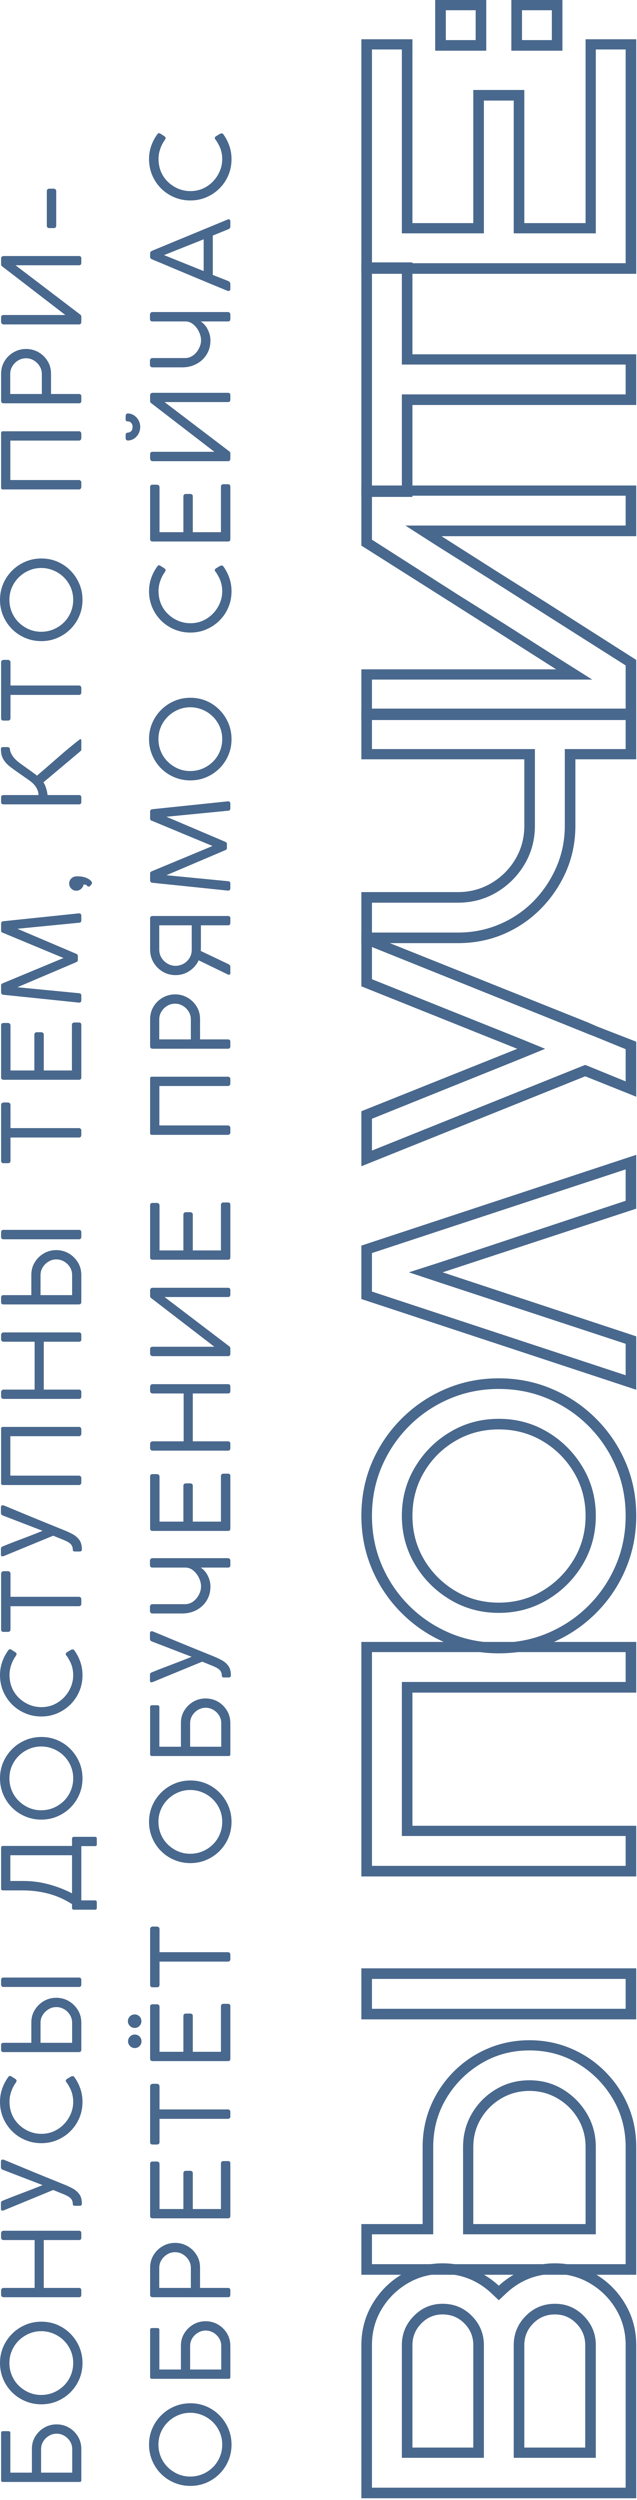 <svg width="258" height="1012" viewBox="0 0 258 1012" fill="none" xmlns="http://www.w3.org/2000/svg">
<g clip-path="url(#clip0_76_3712)">
<path d="M179.278 916.174C183.737 916.174 187.903 917.002 191.778 918.653C195.643 920.294 199.059 922.486 202.028 925.236C205.002 922.486 208.424 920.294 212.299 918.653C216.164 917.002 220.32 916.174 224.778 916.174C230.82 916.174 236.336 917.663 241.32 920.632C246.294 923.606 250.268 927.611 253.237 932.653C256.211 937.684 257.695 943.215 257.695 949.257V1011.28H146.362V949.257C146.362 943.215 147.851 937.684 150.82 932.653C153.794 927.611 157.773 923.606 162.757 920.632C167.731 917.663 173.237 916.174 179.278 916.174ZM224.778 920.465C217.143 920.465 210.518 923.122 204.903 928.424L202.028 931.132L199.174 928.424C193.549 923.122 186.919 920.465 179.278 920.465C174.086 920.465 169.315 921.768 164.966 924.361C160.622 926.96 157.148 930.434 154.549 934.778C151.955 939.127 150.653 943.955 150.653 949.257V1006.99H253.403V949.257C253.403 943.955 252.106 939.127 249.507 934.778C246.914 930.434 243.44 926.96 239.091 924.361C234.747 921.768 229.976 920.465 224.778 920.465ZM162.757 949.257C162.757 944.705 164.377 940.778 167.612 937.486C170.836 934.195 174.726 932.549 179.278 932.549C183.945 932.549 187.898 934.195 191.132 937.486C194.372 940.778 195.987 944.705 195.987 949.257V994.903H162.757V949.257ZM191.695 949.257C191.695 945.872 190.502 942.96 188.112 940.528C185.726 938.085 182.778 936.861 179.278 936.861C175.893 936.861 173.007 938.085 170.632 940.528C168.247 942.96 167.049 945.872 167.049 949.257V990.757H191.695V949.257ZM208.07 949.257C208.07 944.705 209.69 940.778 212.924 937.486C216.164 934.195 220.112 932.549 224.778 932.549C229.336 932.549 233.231 934.195 236.466 937.486C239.705 940.778 241.32 944.705 241.32 949.257V994.903H208.07V949.257ZM237.028 949.257C237.028 945.872 235.836 942.96 233.445 940.528C231.059 938.085 228.169 936.861 224.778 936.861C221.278 936.861 218.336 938.085 215.945 940.528C213.559 942.96 212.362 945.872 212.362 949.257V990.757H237.028V949.257Z" fill="#49688D"/>
<path d="M171.174 869.117C171.174 863.075 172.294 857.461 174.528 852.263C176.752 847.07 179.851 842.487 183.82 838.513C187.794 834.528 192.403 831.424 197.653 829.2C202.903 826.981 208.502 825.867 214.445 825.867C220.377 825.867 225.966 826.981 231.216 829.2C236.466 831.424 241.08 834.528 245.049 838.513C249.023 842.487 252.127 847.07 254.362 852.263C256.586 857.461 257.695 863.075 257.695 869.117V920.804H146.362V900.284H171.174V869.117ZM253.403 869.117C253.403 861.909 251.653 855.367 248.153 849.492C244.653 843.606 239.966 838.882 234.091 835.325C228.205 831.773 221.653 829.992 214.445 829.992C207.226 829.992 200.674 831.773 194.799 835.325C188.914 838.882 184.216 843.606 180.716 849.492C177.216 855.367 175.466 861.909 175.466 869.117V904.429H150.653V916.513H253.403V869.117ZM187.549 869.117C187.549 864.132 188.747 859.606 191.132 855.534C193.523 851.45 196.757 848.19 200.841 845.742C204.924 843.299 209.461 842.075 214.445 842.075C219.419 842.075 223.924 843.299 227.966 845.742C231.997 848.19 235.231 851.45 237.674 855.534C240.106 859.606 241.32 864.132 241.32 869.117V904.429H187.549V869.117ZM237.174 869.117C237.174 864.882 236.143 861.044 234.07 857.596C232.002 854.153 229.247 851.424 225.799 849.409C222.356 847.398 218.57 846.388 214.445 846.388C210.309 846.388 206.518 847.398 203.07 849.409C199.627 851.424 196.872 854.153 194.799 857.596C192.731 861.044 191.695 864.882 191.695 869.117V900.284H237.174V869.117ZM146.362 817.429V796.763H257.695V817.429H146.362ZM253.403 801.054H150.653V813.138H253.403V801.054Z" fill="#49688D"/>
<path d="M146.362 759.574V664.637H257.695V685.158H167.049V739.053H257.695V759.574H146.362ZM253.403 668.762H150.653V755.283H253.403V743.199H162.757V680.845H253.403V668.762Z" fill="#49688D"/>
<path d="M162.757 613.593C162.757 606.385 164.539 599.817 168.091 593.885C171.632 587.942 176.377 583.197 182.32 579.655C188.252 576.103 194.82 574.322 202.028 574.322C209.237 574.322 215.815 576.103 221.757 579.655C227.69 583.197 232.434 587.942 235.987 593.885C239.544 599.817 241.32 606.385 241.32 613.593C241.32 620.801 239.544 627.379 235.987 633.322C232.434 639.254 227.69 643.999 221.757 647.551C215.815 651.109 209.237 652.885 202.028 652.885C194.82 652.885 188.252 651.109 182.32 647.551C176.377 643.999 171.632 639.254 168.091 633.322C164.539 627.379 162.757 620.801 162.757 613.593ZM237.174 613.593C237.174 607.135 235.586 601.254 232.403 595.947C229.226 590.645 224.987 586.426 219.695 583.301C214.393 580.176 208.502 578.614 202.028 578.614C195.559 578.614 189.674 580.176 184.382 583.301C179.08 586.426 174.862 590.645 171.737 595.947C168.612 601.254 167.049 607.135 167.049 613.593C167.049 620.067 168.612 625.958 171.737 631.26C174.862 636.551 179.08 640.791 184.382 643.968C189.674 647.15 195.559 648.739 202.028 648.739C208.502 648.739 214.393 647.15 219.695 643.968C224.987 640.791 229.226 636.551 232.403 631.26C235.586 625.958 237.174 620.067 237.174 613.593ZM146.362 613.593C146.362 605.859 147.794 598.65 150.653 591.968C153.518 585.291 157.523 579.379 162.674 574.239C167.815 569.103 173.752 565.103 180.487 562.239C187.211 559.364 194.393 557.926 202.028 557.926C209.669 557.926 216.856 559.364 223.591 562.239C230.315 565.103 236.252 569.103 241.403 574.239C246.544 579.379 250.544 585.291 253.403 591.968C256.268 598.65 257.695 605.859 257.695 613.593C257.695 621.234 256.268 628.421 253.403 635.155C250.544 641.895 246.544 647.833 241.403 652.968C236.252 658.109 230.315 662.109 223.591 664.968C216.856 667.833 209.669 669.26 202.028 669.26C194.393 669.26 187.211 667.833 180.487 664.968C173.752 662.109 167.815 658.109 162.674 652.968C157.523 647.833 153.518 641.895 150.653 635.155C147.794 628.421 146.362 621.234 146.362 613.593ZM253.403 613.593C253.403 606.499 252.08 599.853 249.424 593.655C246.773 587.447 243.091 581.984 238.382 577.26C233.664 572.541 228.205 568.859 222.007 566.218C215.799 563.567 209.143 562.239 202.028 562.239C194.934 562.239 188.278 563.567 182.07 566.218C175.862 568.859 170.403 572.541 165.695 577.26C160.976 581.984 157.289 587.447 154.632 593.655C151.981 599.853 150.653 606.499 150.653 613.593C150.653 620.708 151.981 627.364 154.632 633.572C157.289 639.77 160.976 645.228 165.695 649.947C170.403 654.655 175.862 658.338 182.07 660.989C188.278 663.645 194.934 664.968 202.028 664.968C209.143 664.968 215.799 663.645 222.007 660.989C228.205 658.338 233.664 654.655 238.382 649.947C243.091 645.228 246.773 639.77 249.424 633.572C252.08 627.364 253.403 620.708 253.403 613.593Z" fill="#49688D"/>
<path d="M146.362 504.213L257.695 467.463V489.255L179.278 515.025L257.695 540.942V562.567L146.362 525.838V504.213ZM178.007 511.046L253.403 486.067V473.359L150.653 507.234V522.817L253.403 556.692V543.963L178.007 519.15L165.612 515.025L178.007 511.046Z" fill="#49688D"/>
<path d="M146.362 399.26V377.156L238.132 413.885L241.799 415.49L257.695 421.677V443.948L237.028 435.677L146.362 472.094V449.823L209.507 424.552L146.362 399.26ZM236.549 417.865L150.653 383.344V396.385L211.091 420.573L220.799 424.552L211.091 428.531L150.653 452.865V465.74L235.424 431.698L237.028 431.073L238.612 431.698L253.403 437.74V424.698L240.195 419.302L238.445 418.656L236.549 417.865Z" fill="#49688D"/>
<path d="M146.362 307.362V286.841H257.695V307.362H233.049V334.237C233.049 340.81 231.809 346.956 229.32 352.675C226.82 358.399 223.398 363.461 219.049 367.862C214.705 372.268 209.669 375.69 203.945 378.133C198.211 380.565 192.059 381.779 185.487 381.779H146.362V361.112H185.487C190.362 361.112 194.841 359.919 198.924 357.529C203.007 355.143 206.273 351.904 208.716 347.82C211.148 343.737 212.362 339.211 212.362 334.237V307.362H146.362ZM253.403 290.966H150.653V303.216H216.653V334.237C216.653 339.961 215.252 345.185 212.445 349.904C209.643 354.612 205.877 358.378 201.153 361.195C196.434 364.003 191.211 365.404 185.487 365.404H150.653V377.487H185.487C191.434 377.487 197.028 376.378 202.278 374.154C207.518 371.935 212.101 368.836 216.028 364.862C219.945 360.878 223.049 356.258 225.341 351.008C227.622 345.758 228.757 340.169 228.757 334.237V303.216H253.403V290.966Z" fill="#49688D"/>
<path d="M146.362 220.86V196.527H257.695V217.048H178.82L202.028 231.819L221.278 243.923L257.695 267.131V291.464H146.362V270.944H225.257L202.028 256.152L182.778 243.923L146.362 220.86ZM253.403 200.652H150.653V218.464L185.007 240.423L204.257 252.506L227.487 267.298L239.882 275.089H150.653V287.173H253.403V269.36L219.049 247.569L199.799 235.319L176.591 220.694L164.174 212.735H253.403V200.652Z" fill="#49688D"/>
<path d="M146.362 201.15V106.212H167.049V143.421H257.695V163.942H167.049V201.15H146.362ZM162.757 110.337H150.653V196.858H162.757V159.65H253.403V147.567H162.757V110.337Z" fill="#49688D"/>
<path d="M167.049 15.898V90.315H191.695V36.419H212.362V90.315H237.174V15.898H257.695V110.835H146.362V15.898H167.049ZM195.987 40.71V94.46H162.757V20.023H150.653V106.544H253.403V20.023H241.32V94.46H208.07V40.71H195.987Z" fill="#49688D"/>
<path d="M176.257 20.521V0H196.945V20.521H176.257ZM192.653 4.146H180.57V16.229H192.653V4.146ZM227.799 20.521H207.111V0H227.799V20.521ZM211.424 16.229H223.507V4.146H211.424V16.229Z" fill="#49688D"/>
<path d="M0.438 1003.97V984.863C0.438 984.363 0.698 984.113 1.208 984.113H3.417C3.932 984.113 4.188 984.379 4.188 984.905V1000.9H12.917V991.259C12.917 989.358 13.391 987.665 14.333 986.176C15.266 984.691 16.479 983.52 17.979 982.655C19.479 981.796 21.12 981.363 22.896 981.363C24.719 981.363 26.391 981.801 27.917 982.676C29.432 983.551 30.646 984.749 31.562 986.259C32.479 987.759 32.938 989.467 32.938 991.384V1003.97C32.938 1004.44 32.719 1004.68 32.271 1004.68H1.125C0.958 1004.68 0.807 1004.63 0.667 1004.53C0.516 1004.42 0.438 1004.23 0.438 1003.97ZM22.958 985.134C21.849 985.134 20.812 985.421 19.854 985.988C18.885 986.561 18.104 987.316 17.521 988.259C16.938 989.207 16.646 990.249 16.646 991.384V1000.9H29.25V991.384C29.25 990.217 28.953 989.165 28.354 988.217C27.76 987.275 26.979 986.525 26.021 985.967C25.052 985.415 24.031 985.134 22.958 985.134Z" fill="#49688D"/>
<path d="M0 956.521C0 954.219 0.432 952.058 1.292 950.042C2.156 948.032 3.349 946.261 4.875 944.729C6.406 943.188 8.188 941.979 10.229 941.104C12.26 940.229 14.438 939.792 16.771 939.792C19.078 939.792 21.24 940.224 23.25 941.084C25.266 941.948 27.037 943.157 28.562 944.709C30.078 946.25 31.266 948.032 32.125 950.042C32.984 952.058 33.417 954.229 33.417 956.563C33.417 958.87 32.984 961.037 32.125 963.063C31.266 965.078 30.073 966.849 28.542 968.375C27 969.907 25.224 971.099 23.208 971.959C21.198 972.823 19.037 973.25 16.729 973.25C14.427 973.25 12.26 972.823 10.229 971.959C8.188 971.099 6.406 969.907 4.875 968.375C3.349 966.849 2.156 965.073 1.292 963.042C0.432 961 0 958.828 0 956.521ZM16.688 969.459C18.469 969.459 20.146 969.125 21.729 968.459C23.302 967.782 24.682 966.854 25.875 965.688C27.057 964.521 27.979 963.146 28.646 961.563C29.312 959.979 29.646 958.302 29.646 956.521C29.646 954.745 29.312 953.084 28.646 951.542C27.979 949.99 27.057 948.62 25.875 947.438C24.682 946.261 23.302 945.334 21.729 944.667C20.146 943.99 18.469 943.646 16.688 943.646C14.912 943.646 13.25 943.99 11.708 944.667C10.156 945.334 8.786 946.261 7.604 947.438C6.411 948.62 5.479 949.99 4.812 951.542C4.146 953.084 3.812 954.745 3.812 956.521C3.812 958.302 4.146 959.979 4.812 961.563C5.479 963.146 6.411 964.521 7.604 965.688C8.786 966.854 10.156 967.782 11.708 968.459C13.25 969.125 14.912 969.459 16.688 969.459Z" fill="#49688D"/>
<path d="M14.021 906.754H1.396C1.135 906.754 0.911 906.671 0.729 906.504C0.536 906.327 0.438 906.088 0.438 905.796V904.004C0.438 903.744 0.531 903.504 0.708 903.296C0.875 903.088 1.104 902.983 1.396 902.983H31.979C32.62 902.983 32.938 903.327 32.938 904.004V905.796C32.938 906.437 32.62 906.754 31.979 906.754H17.729V926.129H31.979C32.62 926.129 32.938 926.478 32.938 927.171V928.921C32.938 929.577 32.62 929.9 31.979 929.9H1.396C1.135 929.9 0.911 929.812 0.729 929.629C0.536 929.452 0.438 929.213 0.438 928.921V927.129C0.438 926.869 0.536 926.64 0.729 926.442C0.911 926.233 1.135 926.129 1.396 926.129H14.021V906.754Z" fill="#49688D"/>
<path d="M33.167 892.054C33.167 892.611 32.854 892.887 32.229 892.887H30.312C30.078 892.887 29.885 892.835 29.729 892.72C29.562 892.595 29.479 892.418 29.479 892.179C29.479 891.335 29.24 890.611 28.75 890.012C28.266 889.418 27.266 888.814 25.75 888.2L21.542 886.491L1.354 894.804L1.396 894.762C1.396 894.762 1.328 894.778 1.188 894.804C1.036 894.835 0.932 894.845 0.875 894.845C0.542 894.845 0.375 894.595 0.375 894.095V891.783C0.375 891.314 0.615 890.991 1.083 890.825C3.516 889.825 6.167 888.793 9.042 887.72C11.917 886.637 14.656 885.569 17.25 884.512L0.958 878.241H1C0.583 878.075 0.375 877.741 0.375 877.241V875.012C0.375 874.46 0.615 874.179 1.083 874.179H1.354L2.354 874.554H2.312C4.854 875.611 7.516 876.715 10.292 877.866C13.073 879.022 15.781 880.132 18.417 881.2C21.057 882.272 23.49 883.257 25.708 884.158C27.057 884.689 28.292 885.257 29.417 885.866C30.542 886.481 31.453 887.262 32.146 888.22C32.828 889.168 33.167 890.444 33.167 892.054Z" fill="#49688D"/>
<path d="M3.271 840.881C3.51 840.496 3.76 840.298 4.021 840.298C4.135 840.298 4.266 840.34 4.417 840.423C4.557 840.496 4.677 840.558 4.771 840.61L6.208 841.527C6.557 841.793 6.729 842.043 6.729 842.277C6.703 842.36 6.667 842.475 6.625 842.61C6.583 842.735 6.51 842.892 6.396 843.069C5.604 844.152 4.99 845.36 4.542 846.694C4.083 848.017 3.854 849.35 3.854 850.694C3.854 852.626 4.198 854.392 4.875 855.985C5.557 857.569 6.51 858.938 7.729 860.09C8.938 861.246 10.323 862.147 11.875 862.798C13.417 863.438 15.052 863.756 16.771 863.756C18.578 863.756 20.266 863.412 21.833 862.715C23.391 862.006 24.76 861.043 25.938 859.819C27.104 858.584 28.016 857.194 28.667 855.652C29.323 854.1 29.646 852.475 29.646 850.777C29.646 849.668 29.5 848.563 29.208 847.465C28.917 846.371 28.375 845.183 27.583 843.902C27.448 843.61 27.25 843.319 27 843.027C26.75 842.735 26.625 842.485 26.625 842.277C26.625 842.017 26.802 841.767 27.146 841.527L28.812 840.527C29.021 840.444 29.229 840.402 29.438 840.402C29.76 840.402 30.01 840.563 30.188 840.881C31.177 842.256 31.958 843.787 32.542 845.465C33.125 847.131 33.417 848.933 33.417 850.86C33.417 853.168 32.984 855.334 32.125 857.36C31.266 859.376 30.073 861.147 28.542 862.673C27 864.204 25.224 865.397 23.208 866.256C21.198 867.121 19.037 867.548 16.729 867.548C14.427 867.548 12.26 867.121 10.229 866.256C8.188 865.397 6.406 864.204 4.875 862.673C3.349 861.147 2.156 859.371 1.292 857.34C0.432 855.298 0 853.126 0 850.819C0 848.985 0.286 847.23 0.854 845.548C1.427 843.871 2.229 842.313 3.271 840.881Z" fill="#49688D"/>
<path d="M31.896 830.68H1.396C0.76 830.68 0.438 830.357 0.438 829.701V827.867C0.438 827.232 0.76 826.909 1.396 826.909H12.688V818.659C12.688 816.773 13.162 815.076 14.104 813.576C15.037 812.065 16.266 810.867 17.792 809.992C19.307 809.117 20.969 808.68 22.771 808.68C24.62 808.68 26.307 809.128 27.833 810.013C29.365 810.904 30.599 812.112 31.542 813.638C32.474 815.154 32.938 816.878 32.938 818.805V829.659C32.938 830.341 32.594 830.68 31.896 830.68ZM22.812 812.451C21.677 812.451 20.625 812.742 19.667 813.326C18.698 813.909 17.912 814.68 17.312 815.638C16.719 816.586 16.417 817.638 16.417 818.805V826.909H29.208V818.805C29.208 817.612 28.912 816.544 28.312 815.596C27.719 814.638 26.932 813.878 25.958 813.305C24.974 812.737 23.927 812.451 22.812 812.451ZM1.396 800.492H31.979C32.62 800.492 32.938 800.826 32.938 801.492V803.284C32.938 803.966 32.62 804.305 31.979 804.305H1.396C0.76 804.305 0.438 803.966 0.438 803.284V801.492C0.438 800.826 0.76 800.492 1.396 800.492Z" fill="#49688D"/>
<path d="M38.5 747.302H32.938V769.26H38.542C38.984 769.26 39.208 769.51 39.208 770.01V772.281C39.208 772.781 38.984 773.031 38.542 773.031H29.958C29.432 773.031 29.167 772.781 29.167 772.281V770.781C26.125 768.838 22.979 767.437 19.729 766.572C16.469 765.697 13.042 765.25 9.458 765.218H1.167C0.682 765.218 0.438 764.979 0.438 764.489V747.968C0.438 747.791 0.495 747.625 0.604 747.468C0.719 747.302 0.891 747.218 1.125 747.218H29.167V744.281C29.167 744.114 29.229 743.947 29.354 743.781C29.469 743.614 29.641 743.531 29.875 743.531H38.5C38.969 743.531 39.208 743.781 39.208 744.281V746.614C39.208 747.072 38.969 747.302 38.5 747.302ZM4.188 761.406H9.458C12.932 761.406 16.328 761.854 19.646 762.739C22.953 763.614 26.125 764.838 29.167 766.406V750.989H4.188V761.406Z" fill="#49688D"/>
<path d="M0 719.84C0 717.537 0.432 715.376 1.292 713.36C2.156 711.35 3.349 709.579 4.875 708.048C6.406 706.506 8.188 705.298 10.229 704.423C12.26 703.548 14.438 703.11 16.771 703.11C19.078 703.11 21.24 703.543 23.25 704.402C25.266 705.267 27.037 706.475 28.562 708.027C30.078 709.569 31.266 711.35 32.125 713.36C32.984 715.376 33.417 717.548 33.417 719.881C33.417 722.188 32.984 724.355 32.125 726.381C31.266 728.397 30.073 730.168 28.542 731.694C27 733.225 25.224 734.418 23.208 735.277C21.198 736.142 19.037 736.569 16.729 736.569C14.427 736.569 12.26 736.142 10.229 735.277C8.188 734.418 6.406 733.225 4.875 731.694C3.349 730.168 2.156 728.392 1.292 726.36C0.432 724.319 0 722.147 0 719.84ZM16.688 732.777C18.469 732.777 20.146 732.444 21.729 731.777C23.302 731.1 24.682 730.173 25.875 729.006C27.057 727.84 27.979 726.465 28.646 724.881C29.312 723.298 29.646 721.621 29.646 719.84C29.646 718.063 29.312 716.402 28.646 714.86C27.979 713.308 27.057 711.938 25.875 710.756C24.682 709.579 23.302 708.652 21.729 707.985C20.146 707.308 18.469 706.965 16.688 706.965C14.912 706.965 13.25 707.308 11.708 707.985C10.156 708.652 8.786 709.579 7.604 710.756C6.411 711.938 5.479 713.308 4.812 714.86C4.146 716.402 3.812 718.063 3.812 719.84C3.812 721.621 4.146 723.298 4.812 724.881C5.479 726.465 6.411 727.84 7.604 729.006C8.786 730.173 10.156 731.1 11.708 731.777C13.25 732.444 14.912 732.777 16.688 732.777Z" fill="#49688D"/>
<path d="M3.271 668.156C3.51 667.77 3.76 667.572 4.021 667.572C4.135 667.572 4.266 667.614 4.417 667.697C4.557 667.77 4.677 667.833 4.771 667.885L6.208 668.801C6.557 669.067 6.729 669.317 6.729 669.551C6.703 669.635 6.667 669.749 6.625 669.885C6.583 670.01 6.51 670.166 6.396 670.343C5.604 671.426 4.99 672.635 4.542 673.968C4.083 675.291 3.854 676.624 3.854 677.968C3.854 679.9 4.198 681.666 4.875 683.26C5.557 684.843 6.51 686.213 7.729 687.364C8.938 688.52 10.323 689.421 11.875 690.072C13.417 690.713 15.052 691.031 16.771 691.031C18.578 691.031 20.266 690.687 21.833 689.989C23.391 689.281 24.76 688.317 25.938 687.093C27.104 685.859 28.016 684.468 28.667 682.926C29.323 681.374 29.646 679.749 29.646 678.051C29.646 676.942 29.5 675.838 29.208 674.739C28.917 673.645 28.375 672.458 27.583 671.176C27.448 670.885 27.25 670.593 27 670.301C26.75 670.01 26.625 669.76 26.625 669.551C26.625 669.291 26.802 669.041 27.146 668.801L28.812 667.801C29.021 667.718 29.229 667.676 29.438 667.676C29.76 667.676 30.01 667.838 30.188 668.156C31.177 669.531 31.958 671.062 32.542 672.739C33.125 674.406 33.417 676.208 33.417 678.135C33.417 680.442 32.984 682.609 32.125 684.635C31.266 686.65 30.073 688.421 28.542 689.947C27 691.479 25.224 692.671 23.208 693.531C21.198 694.395 19.037 694.822 16.729 694.822C14.427 694.822 12.26 694.395 10.229 693.531C8.188 692.671 6.406 691.479 4.875 689.947C3.349 688.421 2.156 686.645 1.292 684.614C0.432 682.572 0 680.4 0 678.093C0 676.26 0.286 674.505 0.854 672.822C1.427 671.145 2.229 669.588 3.271 668.156Z" fill="#49688D"/>
<path d="M0.438 659.559V637.059C0.438 636.798 0.521 636.559 0.688 636.35C0.844 636.142 1.078 636.027 1.396 635.996H3.188C3.479 635.996 3.729 636.09 3.938 636.267C4.146 636.434 4.25 636.699 4.25 637.059V646.371H31.979C32.245 646.371 32.474 646.465 32.667 646.642C32.849 646.824 32.938 647.074 32.938 647.392V649.184C32.938 649.475 32.854 649.72 32.688 649.913C32.51 650.095 32.271 650.184 31.979 650.184H4.25V659.559C4.25 660.241 3.896 660.579 3.188 660.579H1.396C0.76 660.579 0.438 660.241 0.438 659.559Z" fill="#49688D"/>
<path d="M33.167 627.205C33.167 627.762 32.854 628.038 32.229 628.038H30.312C30.078 628.038 29.885 627.986 29.729 627.871C29.562 627.746 29.479 627.569 29.479 627.33C29.479 626.486 29.24 625.762 28.75 625.163C28.266 624.569 27.266 623.965 25.75 623.35L21.542 621.642L1.354 629.955L1.396 629.913C1.396 629.913 1.328 629.929 1.188 629.955C1.036 629.986 0.932 629.996 0.875 629.996C0.542 629.996 0.375 629.746 0.375 629.246V626.934C0.375 626.465 0.615 626.142 1.083 625.975C3.516 624.975 6.167 623.944 9.042 622.871C11.917 621.788 14.656 620.72 17.25 619.663L0.958 613.392H1C0.583 613.225 0.375 612.892 0.375 612.392V610.163C0.375 609.611 0.615 609.33 1.083 609.33H1.354L2.354 609.705H2.312C4.854 610.762 7.516 611.866 10.292 613.017C13.073 614.173 15.781 615.283 18.417 616.35C21.057 617.423 23.49 618.408 25.708 619.309C27.057 619.84 28.292 620.408 29.417 621.017C30.542 621.632 31.453 622.413 32.146 623.371C32.828 624.319 33.167 625.595 33.167 627.205Z" fill="#49688D"/>
<path d="M0.438 600.428V578.303C0.438 577.834 0.682 577.595 1.167 577.595H32.062C32.302 577.595 32.51 577.694 32.688 577.886C32.854 578.084 32.938 578.298 32.938 578.532V580.449C32.938 580.657 32.849 580.866 32.667 581.074C32.474 581.272 32.26 581.366 32.021 581.366H4.188V597.324H32.021C32.26 597.324 32.474 597.428 32.667 597.636C32.849 597.834 32.938 598.048 32.938 598.282V600.22C32.938 600.418 32.854 600.616 32.688 600.824C32.51 601.032 32.302 601.136 32.062 601.136H1.167C0.682 601.136 0.438 600.902 0.438 600.428Z" fill="#49688D"/>
<path d="M14.021 543.123H1.396C1.135 543.123 0.911 543.04 0.729 542.873C0.536 542.696 0.438 542.457 0.438 542.165V540.373C0.438 540.113 0.531 539.873 0.708 539.665C0.875 539.457 1.104 539.353 1.396 539.353H31.979C32.62 539.353 32.938 539.696 32.938 540.373V542.165C32.938 542.806 32.62 543.123 31.979 543.123H17.729V562.498H31.979C32.62 562.498 32.938 562.847 32.938 563.54V565.29C32.938 565.946 32.62 566.269 31.979 566.269H1.396C1.135 566.269 0.911 566.181 0.729 565.998C0.536 565.821 0.438 565.582 0.438 565.29V563.498C0.438 563.238 0.536 563.009 0.729 562.811C0.911 562.603 1.135 562.498 1.396 562.498H14.021V543.123Z" fill="#49688D"/>
<path d="M31.896 528.027H1.396C0.76 528.027 0.438 527.704 0.438 527.048V525.214C0.438 524.579 0.76 524.256 1.396 524.256H12.688V516.006C12.688 514.121 13.162 512.423 14.104 510.923C15.037 509.412 16.266 508.214 17.792 507.339C19.307 506.464 20.969 506.027 22.771 506.027C24.62 506.027 26.307 506.475 27.833 507.36C29.365 508.251 30.599 509.459 31.542 510.985C32.474 512.501 32.938 514.225 32.938 516.152V527.006C32.938 527.688 32.594 528.027 31.896 528.027ZM22.812 509.798C21.677 509.798 20.625 510.089 19.667 510.673C18.698 511.256 17.912 512.027 17.312 512.985C16.719 513.933 16.417 514.985 16.417 516.152V524.256H29.208V516.152C29.208 514.959 28.912 513.891 28.312 512.944C27.719 511.985 26.932 511.225 25.958 510.652C24.974 510.084 23.927 509.798 22.812 509.798ZM1.396 497.839H31.979C32.62 497.839 32.938 498.173 32.938 498.839V500.631C32.938 501.313 32.62 501.652 31.979 501.652H1.396C0.76 501.652 0.438 501.313 0.438 500.631V498.839C0.438 498.173 0.76 497.839 1.396 497.839Z" fill="#49688D"/>
<path d="M0.438 469.836V447.336C0.438 447.076 0.521 446.836 0.688 446.628C0.844 446.42 1.078 446.305 1.396 446.274H3.188C3.479 446.274 3.729 446.368 3.938 446.545C4.146 446.711 4.25 446.977 4.25 447.336V456.649H31.979C32.245 456.649 32.474 456.743 32.667 456.92C32.849 457.102 32.938 457.352 32.938 457.67V459.461C32.938 459.753 32.854 459.998 32.688 460.191C32.51 460.373 32.271 460.461 31.979 460.461H4.25V469.836C4.25 470.519 3.896 470.857 3.188 470.857H1.396C0.76 470.857 0.438 470.519 0.438 469.836Z" fill="#49688D"/>
<path d="M0.438 436.107V415.045C0.438 414.409 0.771 414.086 1.438 414.086H3.229C3.495 414.086 3.729 414.18 3.938 414.357C4.146 414.524 4.25 414.769 4.25 415.086V433.316H13.917V418.816C13.917 418.555 14 418.326 14.167 418.128C14.323 417.935 14.578 417.836 14.938 417.836H16.729C16.995 417.836 17.229 417.92 17.438 418.086C17.635 418.253 17.729 418.498 17.729 418.816V433.316H29.125V414.92C29.125 414.243 29.479 413.899 30.188 413.899H31.979C32.62 413.899 32.938 414.222 32.938 414.857V436.107C32.938 436.764 32.635 437.086 32.021 437.086H1.438C0.771 437.086 0.438 436.764 0.438 436.107Z" fill="#49688D"/>
<path d="M31.542 386.958V388.666C31.542 389.03 31.281 389.322 30.75 389.541L7.042 399.624L31.979 402.041C32.62 402.041 32.938 402.374 32.938 403.041V404.874C32.938 405.53 32.62 405.853 31.979 405.853C26.87 405.327 21.771 404.801 16.688 404.27C11.604 403.744 6.51 403.218 1.396 402.687C1.104 402.687 0.875 402.593 0.708 402.395C0.531 402.187 0.438 401.937 0.438 401.645V398.916C0.438 398.458 0.719 398.14 1.271 397.958L25.708 387.791C21.625 386.098 17.552 384.405 13.479 382.708C9.396 381.015 5.328 379.322 1.271 377.624C0.719 377.489 0.438 377.181 0.438 376.708V373.853C0.438 373.562 0.536 373.333 0.729 373.166C0.911 372.989 1.135 372.895 1.396 372.895L31.979 369.708C32.62 369.708 32.938 370.041 32.938 370.708V372.541C32.938 373.197 32.62 373.52 31.979 373.52L7.042 375.958L30.75 386.041C31.281 386.249 31.542 386.556 31.542 386.958Z" fill="#49688D"/>
<path d="M30.959 360.555C30.115 360.555 29.412 360.274 28.854 359.701C28.302 359.133 28.021 358.451 28.021 357.659C28.021 356.815 28.323 356.112 28.917 355.555C29.5 355.003 30.261 354.722 31.188 354.722C32.563 354.722 33.698 354.888 34.604 355.222C35.505 355.555 36.172 355.93 36.604 356.347C37.047 356.753 37.271 357.086 37.271 357.347C37.271 357.555 37.214 357.737 37.104 357.888L36.584 358.534C36.401 358.774 36.177 358.888 35.917 358.888C35.651 358.888 35.406 358.753 35.188 358.472C34.979 358.196 34.594 358.055 34.042 358.055H33.854C33.74 358.722 33.406 359.305 32.854 359.805C32.302 360.305 31.667 360.555 30.959 360.555Z" fill="#49688D"/>
<path d="M1.396 321.829H15.584C15.584 321.803 15.584 321.783 15.584 321.767C15.584 321.757 15.584 321.746 15.584 321.746C15.584 320.803 15.281 319.809 14.667 318.767C14.057 317.715 13.021 316.684 11.563 315.684L7.917 313.142C6.49 312.158 5.203 311.225 4.063 310.35C2.927 309.475 2.021 308.475 1.354 307.35C0.677 306.225 0.349 304.829 0.375 303.163C0.375 302.663 0.641 302.413 1.167 302.413H3.104C3.344 302.444 3.558 302.527 3.75 302.663C3.933 302.788 4.021 302.986 4.021 303.246C4.052 304.038 4.412 304.954 5.104 305.996C5.787 307.027 6.854 308.069 8.313 309.121L12.479 312.1C12.854 312.392 13.271 312.699 13.729 313.017C14.177 313.34 14.594 313.658 14.979 313.975C17.813 311.559 20.636 309.116 23.438 306.642C26.245 304.173 29.12 301.783 32.063 299.475C32.328 299.283 32.49 299.184 32.542 299.184C32.599 299.184 32.682 299.225 32.792 299.309C32.891 299.392 32.938 299.512 32.938 299.663V303.434C32.938 303.632 32.823 303.84 32.584 304.059C32.349 304.283 32.084 304.512 31.792 304.746C29.433 306.736 27.073 308.72 24.709 310.704C22.334 312.694 19.969 314.678 17.604 316.663C18.011 317.303 18.354 318.069 18.646 318.954C18.938 319.845 19.146 320.803 19.271 321.829H31.979C32.62 321.829 32.938 322.152 32.938 322.788V324.621C32.938 325.277 32.62 325.6 31.979 325.6H1.396C0.761 325.6 0.438 325.277 0.438 324.621V322.788C0.438 322.152 0.761 321.829 1.396 321.829Z" fill="#49688D"/>
<path d="M0.438 290.67V268.17C0.438 267.91 0.521 267.67 0.688 267.462C0.844 267.254 1.078 267.139 1.396 267.108H3.188C3.479 267.108 3.729 267.202 3.938 267.379C4.146 267.545 4.25 267.811 4.25 268.17V277.483H31.979C32.245 277.483 32.474 277.577 32.667 277.754C32.849 277.936 32.938 278.186 32.938 278.504V280.295C32.938 280.587 32.854 280.832 32.688 281.025C32.51 281.207 32.271 281.295 31.979 281.295H4.25V290.67C4.25 291.353 3.896 291.691 3.188 291.691H1.396C0.76 291.691 0.438 291.353 0.438 290.67Z" fill="#49688D"/>
<path d="M0 242.796C0 240.493 0.432 238.332 1.292 236.316C2.156 234.306 3.349 232.535 4.875 231.004C6.406 229.462 8.188 228.254 10.229 227.379C12.26 226.504 14.438 226.066 16.771 226.066C19.078 226.066 21.24 226.499 23.25 227.358C25.266 228.223 27.037 229.431 28.562 230.983C30.078 232.525 31.266 234.306 32.125 236.316C32.984 238.332 33.417 240.504 33.417 242.837C33.417 245.145 32.984 247.311 32.125 249.337C31.266 251.353 30.073 253.124 28.542 254.65C27 256.181 25.224 257.374 23.208 258.233C21.198 259.098 19.037 259.525 16.729 259.525C14.427 259.525 12.26 259.098 10.229 258.233C8.188 257.374 6.406 256.181 4.875 254.65C3.349 253.124 2.156 251.348 1.292 249.316C0.432 247.275 0 245.103 0 242.796ZM16.688 255.733C18.469 255.733 20.146 255.4 21.729 254.733C23.302 254.056 24.682 253.129 25.875 251.962C27.057 250.796 27.979 249.421 28.646 247.837C29.312 246.254 29.646 244.577 29.646 242.796C29.646 241.02 29.312 239.358 28.646 237.816C27.979 236.264 27.057 234.895 25.875 233.712C24.682 232.535 23.302 231.608 21.729 230.941C20.146 230.264 18.469 229.921 16.688 229.921C14.912 229.921 13.25 230.264 11.708 230.941C10.156 231.608 8.786 232.535 7.604 233.712C6.411 234.895 5.479 236.264 4.812 237.816C4.146 239.358 3.812 241.02 3.812 242.796C3.812 244.577 4.146 246.254 4.812 247.837C5.479 249.421 6.411 250.796 7.604 251.962C8.786 253.129 10.156 254.056 11.708 254.733C13.25 255.4 14.912 255.733 16.688 255.733Z" fill="#49688D"/>
<path d="M0.438 197.415V175.29C0.438 174.822 0.682 174.582 1.167 174.582H32.062C32.302 174.582 32.51 174.681 32.688 174.874C32.854 175.072 32.938 175.285 32.938 175.52V177.436C32.938 177.645 32.849 177.853 32.667 178.061C32.474 178.259 32.26 178.353 32.021 178.353H4.188V194.311H32.021C32.26 194.311 32.474 194.415 32.667 194.624C32.849 194.822 32.938 195.035 32.938 195.27V197.207C32.938 197.405 32.854 197.603 32.688 197.811C32.51 198.02 32.302 198.124 32.062 198.124H1.167C0.682 198.124 0.438 197.889 0.438 197.415Z" fill="#49688D"/>
<path d="M31.979 163.256H1.479C0.786 163.256 0.438 162.918 0.438 162.236V151.381C0.438 149.454 0.896 147.73 1.812 146.215C2.729 144.689 3.969 143.48 5.521 142.59C7.062 141.704 8.75 141.256 10.583 141.256C12.375 141.256 14.042 141.694 15.583 142.569C17.115 143.444 18.344 144.642 19.271 146.152C20.203 147.652 20.667 149.35 20.667 151.236V159.486H31.979C32.62 159.486 32.938 159.808 32.938 160.444V162.277C32.938 162.933 32.62 163.256 31.979 163.256ZM10.542 145.027C9.406 145.027 8.354 145.314 7.396 145.881C6.438 146.454 5.661 147.215 5.062 148.173C4.453 149.121 4.146 150.189 4.146 151.381V159.486H16.938V151.381C16.938 150.215 16.641 149.163 16.042 148.215C15.448 147.256 14.667 146.486 13.708 145.902C12.74 145.319 11.682 145.027 10.542 145.027Z" fill="#49688D"/>
<path d="M32.938 128.197V130.26C32.938 130.968 32.62 131.322 31.979 131.322H1.396C1.104 131.322 0.875 131.213 0.708 130.989C0.531 130.77 0.438 130.525 0.438 130.26V128.468C0.438 127.916 0.719 127.593 1.271 127.51H26.458L0.875 107.822C0.583 107.63 0.438 107.354 0.438 106.989V104.593C0.438 104.301 0.536 104.072 0.729 103.906C0.911 103.729 1.146 103.635 1.438 103.635H31.979C32.62 103.635 32.938 103.958 32.938 104.593V106.385C32.938 107.051 32.62 107.385 31.979 107.385H6.292L32.542 127.364C32.807 127.572 32.938 127.854 32.938 128.197Z" fill="#49688D"/>
<path d="M18.959 91.271V77.354C18.959 77.094 19.042 76.865 19.209 76.667C19.365 76.474 19.599 76.375 19.917 76.375H21.771C22.037 76.375 22.271 76.469 22.479 76.646C22.677 76.828 22.771 77.062 22.771 77.354V91.271C22.771 91.979 22.438 92.333 21.771 92.333H19.917C19.281 92.333 18.959 91.979 18.959 91.271Z" fill="#49688D"/>
<path d="M60.359 989.55C60.359 987.248 60.791 985.087 61.651 983.071C62.515 981.061 63.708 979.29 65.234 977.759C66.765 976.217 68.547 975.009 70.588 974.134C72.62 973.259 74.797 972.821 77.13 972.821C79.437 972.821 81.599 973.254 83.609 974.113C85.625 974.978 87.396 976.186 88.922 977.738C90.437 979.28 91.625 981.061 92.484 983.071C93.344 985.087 93.776 987.259 93.776 989.592C93.776 991.899 93.344 994.066 92.484 996.092C91.625 998.108 90.432 999.879 88.901 1001.4C87.359 1002.94 85.583 1004.13 83.567 1004.99C81.557 1005.85 79.396 1006.28 77.088 1006.28C74.786 1006.28 72.62 1005.85 70.588 1004.99C68.547 1004.13 66.765 1002.94 65.234 1001.4C63.708 999.879 62.515 998.103 61.651 996.071C60.791 994.03 60.359 991.858 60.359 989.55ZM77.047 1002.49C78.828 1002.49 80.505 1002.15 82.088 1001.49C83.661 1000.81 85.041 999.884 86.234 998.717C87.416 997.55 88.338 996.175 89.005 994.592C89.672 993.009 90.005 991.332 90.005 989.55C90.005 987.774 89.672 986.113 89.005 984.571C88.338 983.019 87.416 981.649 86.234 980.467C85.041 979.29 83.661 978.363 82.088 977.696C80.505 977.019 78.828 976.675 77.047 976.675C75.271 976.675 73.609 977.019 72.067 977.696C70.515 978.363 69.146 979.29 67.963 980.467C66.771 981.649 65.838 983.019 65.172 984.571C64.505 986.113 64.172 987.774 64.172 989.55C64.172 991.332 64.505 993.009 65.172 994.592C65.838 996.175 66.771 997.55 67.963 998.717C69.146 999.884 70.515 1000.81 72.067 1001.49C73.609 1002.15 75.271 1002.49 77.047 1002.49Z" fill="#49688D"/>
<path d="M60.797 962.221V943.117C60.797 942.617 61.057 942.367 61.568 942.367H63.776C64.291 942.367 64.547 942.632 64.547 943.158V959.158H73.276V949.513C73.276 947.611 73.75 945.919 74.692 944.429C75.625 942.945 76.838 941.773 78.338 940.908C79.838 940.049 81.479 939.617 83.255 939.617C85.078 939.617 86.75 940.054 88.276 940.929C89.791 941.804 91.005 943.002 91.922 944.513C92.838 946.013 93.297 947.721 93.297 949.638V962.221C93.297 962.695 93.078 962.929 92.63 962.929H61.484C61.318 962.929 61.166 962.882 61.026 962.783C60.875 962.674 60.797 962.486 60.797 962.221ZM83.317 943.388C82.208 943.388 81.172 943.674 80.213 944.242C79.245 944.815 78.463 945.57 77.88 946.513C77.297 947.46 77.005 948.502 77.005 949.638V959.158H89.609V949.638C89.609 948.471 89.312 947.419 88.713 946.471C88.12 945.528 87.338 944.778 86.38 944.221C85.411 943.669 84.39 943.388 83.317 943.388Z" fill="#49688D"/>
<path d="M92.338 929.9H61.838C61.146 929.9 60.797 929.561 60.797 928.879V918.025C60.797 916.098 61.255 914.374 62.172 912.858C63.088 911.332 64.328 910.124 65.88 909.233C67.422 908.348 69.109 907.9 70.942 907.9C72.734 907.9 74.401 908.337 75.942 909.212C77.474 910.087 78.703 911.285 79.63 912.796C80.562 914.296 81.026 915.994 81.026 917.879V926.129H92.338C92.979 926.129 93.297 926.452 93.297 927.087V928.921C93.297 929.577 92.979 929.9 92.338 929.9ZM70.901 911.671C69.765 911.671 68.713 911.957 67.755 912.525C66.797 913.098 66.021 913.858 65.422 914.817C64.812 915.764 64.505 916.832 64.505 918.025V926.129H77.297V918.025C77.297 916.858 77 915.806 76.401 914.858C75.807 913.9 75.026 913.129 74.067 912.546C73.099 911.962 72.041 911.671 70.901 911.671Z" fill="#49688D"/>
<path d="M60.797 896.986V875.924C60.797 875.288 61.13 874.965 61.797 874.965H63.588C63.854 874.965 64.088 875.059 64.297 875.236C64.505 875.403 64.609 875.648 64.609 875.965V894.194H74.276V879.694C74.276 879.434 74.359 879.205 74.526 879.007C74.682 878.814 74.937 878.715 75.297 878.715H77.088C77.354 878.715 77.588 878.799 77.797 878.965C77.995 879.132 78.088 879.377 78.088 879.694V894.194H89.484V875.799C89.484 875.122 89.838 874.778 90.547 874.778H92.338C92.979 874.778 93.297 875.101 93.297 875.736V896.986C93.297 897.642 92.995 897.965 92.38 897.965H61.797C61.13 897.965 60.797 897.642 60.797 896.986Z" fill="#49688D"/>
<path d="M60.797 867.065V844.565C60.797 844.305 60.88 844.065 61.047 843.857C61.203 843.649 61.437 843.534 61.755 843.503H63.547C63.838 843.503 64.088 843.597 64.297 843.774C64.505 843.94 64.609 844.206 64.609 844.565V853.878H92.338C92.604 853.878 92.833 853.972 93.026 854.149C93.208 854.331 93.297 854.581 93.297 854.899V856.69C93.297 856.982 93.213 857.227 93.047 857.42C92.87 857.602 92.63 857.69 92.338 857.69H64.609V867.065C64.609 867.748 64.255 868.086 63.547 868.086H61.755C61.12 868.086 60.797 867.748 60.797 867.065Z" fill="#49688D"/>
<path d="M60.797 833.336V812.274C60.797 811.638 61.13 811.315 61.797 811.315H63.588C63.854 811.315 64.088 811.409 64.297 811.586C64.505 811.753 64.609 811.998 64.609 812.315V830.545H74.276V816.045C74.276 815.784 74.359 815.555 74.526 815.357C74.682 815.164 74.937 815.065 75.297 815.065H77.088C77.354 815.065 77.588 815.149 77.797 815.315C77.995 815.482 78.088 815.727 78.088 816.045V830.545H89.484V812.149C89.484 811.472 89.838 811.128 90.547 811.128H92.338C92.979 811.128 93.297 811.451 93.297 812.086V833.336C93.297 833.993 92.995 834.315 92.38 834.315H61.797C61.13 834.315 60.797 833.993 60.797 833.336ZM54.609 829.045C53.849 829.045 53.203 828.774 52.672 828.232C52.13 827.69 51.859 827.06 51.859 826.336C51.859 825.545 52.13 824.888 52.672 824.357C53.203 823.831 53.849 823.565 54.609 823.565C55.349 823.565 55.984 823.831 56.526 824.357C57.057 824.888 57.318 825.545 57.318 826.336C57.318 827.06 57.057 827.69 56.526 828.232C55.984 828.774 55.349 829.045 54.609 829.045ZM54.568 820.899C53.807 820.899 53.151 820.628 52.609 820.086C52.068 819.545 51.797 818.914 51.797 818.19C51.797 817.399 52.068 816.743 52.609 816.211C53.151 815.685 53.807 815.42 54.568 815.42C55.307 815.42 55.943 815.685 56.484 816.211C57.015 816.743 57.276 817.399 57.276 818.19C57.276 818.914 57.015 819.545 56.484 820.086C55.943 820.628 55.307 820.899 54.568 820.899Z" fill="#49688D"/>
<path d="M60.797 803.416V780.916C60.797 780.656 60.88 780.416 61.047 780.208C61.203 779.999 61.437 779.885 61.755 779.854H63.547C63.838 779.854 64.088 779.947 64.297 780.124C64.505 780.291 64.609 780.557 64.609 780.916V790.229H92.338C92.604 790.229 92.833 790.322 93.026 790.499C93.208 790.682 93.297 790.932 93.297 791.249V793.041C93.297 793.333 93.213 793.577 93.047 793.77C92.87 793.952 92.63 794.041 92.338 794.041H64.609V803.416C64.609 804.098 64.255 804.437 63.547 804.437H61.755C61.12 804.437 60.797 804.098 60.797 803.416Z" fill="#49688D"/>
<path d="M60.359 737.449C60.359 735.147 60.791 732.985 61.651 730.97C62.515 728.959 63.708 727.188 65.234 725.657C66.765 724.116 68.547 722.907 70.588 722.032C72.62 721.157 74.797 720.72 77.13 720.72C79.437 720.72 81.599 721.152 83.609 722.011C85.625 722.876 87.396 724.084 88.922 725.636C90.437 727.178 91.625 728.959 92.484 730.97C93.344 732.985 93.776 735.157 93.776 737.491C93.776 739.798 93.344 741.965 92.484 743.991C91.625 746.006 90.432 747.777 88.901 749.303C87.359 750.834 85.583 752.027 83.567 752.886C81.557 753.751 79.396 754.178 77.088 754.178C74.786 754.178 72.62 753.751 70.588 752.886C68.547 752.027 66.765 750.834 65.234 749.303C63.708 747.777 62.515 746.001 61.651 743.97C60.791 741.928 60.359 739.756 60.359 737.449ZM77.047 750.386C78.828 750.386 80.505 750.053 82.088 749.386C83.661 748.709 85.041 747.782 86.234 746.616C87.416 745.449 88.338 744.074 89.005 742.491C89.672 740.907 90.005 739.23 90.005 737.449C90.005 735.673 89.672 734.011 89.005 732.47C88.338 730.918 87.416 729.548 86.234 728.366C85.041 727.188 83.661 726.261 82.088 725.595C80.505 724.918 78.828 724.574 77.047 724.574C75.271 724.574 73.609 724.918 72.067 725.595C70.515 726.261 69.146 727.188 67.963 728.366C66.771 729.548 65.838 730.918 65.172 732.47C64.505 734.011 64.172 735.673 64.172 737.449C64.172 739.23 64.505 740.907 65.172 742.491C65.838 744.074 66.771 745.449 67.963 746.616C69.146 747.782 70.515 748.709 72.067 749.386C73.609 750.053 75.271 750.386 77.047 750.386Z" fill="#49688D"/>
<path d="M60.797 710.119V691.015C60.797 690.515 61.057 690.265 61.568 690.265H63.776C64.291 690.265 64.547 690.53 64.547 691.056V707.056H73.276V697.41C73.276 695.509 73.75 693.817 74.692 692.327C75.625 690.843 76.838 689.671 78.338 688.806C79.838 687.947 81.479 687.515 83.255 687.515C85.078 687.515 86.75 687.952 88.276 688.827C89.791 689.702 91.005 690.9 91.922 692.41C92.838 693.91 93.297 695.619 93.297 697.535V710.119C93.297 710.593 93.078 710.827 92.63 710.827H61.484C61.318 710.827 61.166 710.78 61.026 710.681C60.875 710.572 60.797 710.384 60.797 710.119ZM83.317 691.285C82.208 691.285 81.172 691.572 80.213 692.14C79.245 692.713 78.463 693.468 77.88 694.41C77.297 695.358 77.005 696.4 77.005 697.535V707.056H89.609V697.535C89.609 696.369 89.312 695.317 88.713 694.369C88.12 693.426 87.338 692.676 86.38 692.119C85.411 691.567 84.39 691.285 83.317 691.285Z" fill="#49688D"/>
<path d="M93.526 678.194C93.526 678.751 93.213 679.027 92.588 679.027H90.672C90.437 679.027 90.245 678.975 90.088 678.861C89.922 678.736 89.838 678.558 89.838 678.319C89.838 677.475 89.599 676.751 89.109 676.152C88.625 675.558 87.625 674.954 86.109 674.34L81.901 672.631L61.713 680.944L61.755 680.902C61.755 680.902 61.687 680.918 61.547 680.944C61.396 680.975 61.291 680.986 61.234 680.986C60.901 680.986 60.734 680.736 60.734 680.236V677.923C60.734 677.454 60.974 677.131 61.443 676.965C63.875 675.965 66.526 674.933 69.401 673.861C72.276 672.777 75.015 671.709 77.609 670.652L61.318 664.381H61.359C60.943 664.215 60.734 663.881 60.734 663.381V661.152C60.734 660.6 60.974 660.319 61.443 660.319H61.713L62.713 660.694H62.672C65.213 661.751 67.875 662.855 70.651 664.006C73.432 665.163 76.14 666.272 78.776 667.34C81.416 668.413 83.849 669.397 86.067 670.298C87.416 670.829 88.651 671.397 89.776 672.006C90.901 672.621 91.812 673.402 92.505 674.361C93.187 675.308 93.526 676.584 93.526 678.194Z" fill="#49688D"/>
<path d="M61.672 630.729H92.38C92.62 630.729 92.833 630.834 93.026 631.042C93.208 631.25 93.297 631.474 93.297 631.709V633.542C93.297 633.834 93.229 634.078 93.088 634.271C92.937 634.453 92.713 634.542 92.422 634.542H81.297C82.495 635.308 83.453 636.412 84.172 637.854C84.88 639.302 85.234 640.74 85.234 642.167C85.234 644.334 84.729 646.245 83.713 647.896C82.687 649.552 81.307 650.834 79.567 651.75C77.833 652.667 75.922 653.125 73.838 653.125H61.672C61.437 653.125 61.224 653.037 61.026 652.854C60.833 652.662 60.734 652.448 60.734 652.209V650.375C60.734 650.115 60.828 649.875 61.005 649.667C61.187 649.459 61.396 649.354 61.63 649.354H74.984C76.151 649.354 77.229 649 78.213 648.292C79.187 647.573 79.963 646.657 80.547 645.542C81.13 644.433 81.422 643.308 81.422 642.167C81.422 641.058 81.151 639.927 80.609 638.771C80.067 637.62 79.333 636.641 78.401 635.834C77.474 635.016 76.422 634.584 75.255 634.542H61.568C61.349 634.542 61.151 634.453 60.984 634.271C60.818 634.078 60.734 633.834 60.734 633.542V631.709C60.734 631.474 60.833 631.25 61.026 631.042C61.224 630.834 61.437 630.729 61.672 630.729Z" fill="#49688D"/>
<path d="M60.797 618.732V597.67C60.797 597.034 61.13 596.711 61.797 596.711H63.588C63.854 596.711 64.088 596.805 64.297 596.982C64.505 597.149 64.609 597.394 64.609 597.711V615.941H74.276V601.441C74.276 601.18 74.359 600.951 74.526 600.753C74.682 600.56 74.937 600.461 75.297 600.461H77.088C77.354 600.461 77.588 600.545 77.797 600.711C77.995 600.878 78.088 601.123 78.088 601.441V615.941H89.484V597.545C89.484 596.868 89.838 596.524 90.547 596.524H92.338C92.979 596.524 93.297 596.847 93.297 597.482V618.732C93.297 619.389 92.995 619.711 92.38 619.711H61.797C61.13 619.711 60.797 619.389 60.797 618.732Z" fill="#49688D"/>
<path d="M74.38 564.062H61.755C61.495 564.062 61.271 563.979 61.088 563.812C60.896 563.635 60.797 563.395 60.797 563.104V561.312C60.797 561.051 60.89 560.812 61.068 560.604C61.234 560.395 61.463 560.291 61.755 560.291H92.338C92.979 560.291 93.297 560.635 93.297 561.312V563.104C93.297 563.744 92.979 564.062 92.338 564.062H78.088V583.437H92.338C92.979 583.437 93.297 583.786 93.297 584.479V586.229C93.297 586.885 92.979 587.208 92.338 587.208H61.755C61.495 587.208 61.271 587.119 61.088 586.937C60.896 586.76 60.797 586.52 60.797 586.229V584.437C60.797 584.176 60.896 583.947 61.088 583.749C61.271 583.541 61.495 583.437 61.755 583.437H74.38V564.062Z" fill="#49688D"/>
<path d="M93.297 545.84V547.903C93.297 548.611 92.979 548.965 92.338 548.965H61.755C61.463 548.965 61.234 548.856 61.068 548.632C60.89 548.413 60.797 548.168 60.797 547.903V546.111C60.797 545.559 61.078 545.236 61.63 545.153H86.817L61.234 525.465C60.943 525.273 60.797 524.997 60.797 524.632V522.236C60.797 521.944 60.896 521.715 61.088 521.549C61.271 521.372 61.505 521.278 61.797 521.278H92.338C92.979 521.278 93.297 521.601 93.297 522.236V524.028C93.297 524.694 92.979 525.028 92.338 525.028H66.651L92.901 545.007C93.166 545.215 93.297 545.497 93.297 545.84Z" fill="#49688D"/>
<path d="M60.797 508.955V487.893C60.797 487.257 61.13 486.935 61.797 486.935H63.588C63.854 486.935 64.088 487.028 64.297 487.205C64.505 487.372 64.609 487.617 64.609 487.935V506.164H74.276V491.664C74.276 491.403 74.359 491.174 74.526 490.976C74.682 490.784 74.937 490.685 75.297 490.685H77.088C77.354 490.685 77.588 490.768 77.797 490.935C77.995 491.101 78.088 491.346 78.088 491.664V506.164H89.484V487.768C89.484 487.091 89.838 486.747 90.547 486.747H92.338C92.979 486.747 93.297 487.07 93.297 487.705V508.955C93.297 509.612 92.995 509.935 92.38 509.935H61.797C61.13 509.935 60.797 509.612 60.797 508.955Z" fill="#49688D"/>
<path d="M60.797 458.672V436.547C60.797 436.078 61.041 435.839 61.526 435.839H92.422C92.661 435.839 92.87 435.938 93.047 436.131C93.213 436.328 93.297 436.542 93.297 436.776V438.693C93.297 438.901 93.208 439.11 93.026 439.318C92.833 439.516 92.62 439.61 92.38 439.61H64.547V455.568H92.38C92.62 455.568 92.833 455.672 93.026 455.881C93.208 456.078 93.297 456.292 93.297 456.526V458.464C93.297 458.662 93.213 458.86 93.047 459.068C92.87 459.276 92.661 459.381 92.422 459.381H61.526C61.041 459.381 60.797 459.146 60.797 458.672Z" fill="#49688D"/>
<path d="M92.338 424.513H61.838C61.146 424.513 60.797 424.175 60.797 423.492V412.638C60.797 410.711 61.255 408.987 62.172 407.472C63.088 405.945 64.328 404.737 65.88 403.847C67.422 402.961 69.109 402.513 70.942 402.513C72.734 402.513 74.401 402.951 75.942 403.826C77.474 404.701 78.703 405.899 79.63 407.409C80.562 408.909 81.026 410.607 81.026 412.492V420.742H92.338C92.979 420.742 93.297 421.065 93.297 421.701V423.534C93.297 424.19 92.979 424.513 92.338 424.513ZM70.901 406.284C69.765 406.284 68.713 406.57 67.755 407.138C66.797 407.711 66.021 408.472 65.422 409.43C64.812 410.378 64.505 411.445 64.505 412.638V420.742H77.297V412.638C77.297 411.472 77 410.419 76.401 409.472C75.807 408.513 75.026 407.742 74.067 407.159C73.099 406.576 72.041 406.284 70.901 406.284Z" fill="#49688D"/>
<path d="M71.088 390.954C72.255 390.954 73.349 390.673 74.359 390.1C75.359 389.532 76.161 388.761 76.755 387.787C77.354 386.803 77.651 385.699 77.651 384.475V374.558H64.505V384.412C64.505 385.652 64.817 386.761 65.442 387.745C66.057 388.719 66.859 389.495 67.859 390.079C68.849 390.662 69.922 390.954 71.088 390.954ZM61.838 370.787H92.338C92.979 370.787 93.297 371.115 93.297 371.766V373.6C93.297 374.24 92.979 374.558 92.338 374.558H81.38V382.225C81.38 382.407 81.38 382.699 81.38 383.1C81.38 383.49 81.375 383.865 81.359 384.225C81.349 384.589 81.338 384.829 81.338 384.954L92.463 390.245C93.021 390.511 93.297 390.891 93.297 391.391V393.808C93.297 394.324 93.109 394.579 92.734 394.579C92.666 394.579 92.604 394.574 92.547 394.558C92.495 394.548 92.422 394.527 92.338 394.495L80.463 388.725C79.646 390.506 78.396 391.949 76.713 393.058C75.036 394.173 73.172 394.725 71.13 394.725C69.229 394.725 67.5 394.266 65.942 393.35C64.375 392.423 63.125 391.178 62.193 389.62C61.265 388.053 60.797 386.318 60.797 384.412V371.766C60.797 371.115 61.146 370.787 61.838 370.787Z" fill="#49688D"/>
<path d="M91.901 341.618V343.326C91.901 343.691 91.64 343.982 91.109 344.201L67.401 354.284L92.338 356.701C92.979 356.701 93.297 357.034 93.297 357.701V359.534C93.297 360.191 92.979 360.514 92.338 360.514C87.229 359.987 82.13 359.461 77.047 358.93C71.963 358.404 66.87 357.878 61.755 357.347C61.463 357.347 61.234 357.253 61.068 357.055C60.89 356.847 60.797 356.597 60.797 356.305V353.576C60.797 353.118 61.078 352.8 61.63 352.618L86.067 342.451C81.984 340.758 77.911 339.066 73.838 337.368C69.755 335.675 65.687 333.982 61.63 332.284C61.078 332.149 60.797 331.842 60.797 331.368V328.514C60.797 328.222 60.896 327.993 61.088 327.826C61.271 327.649 61.495 327.555 61.755 327.555L92.338 324.368C92.979 324.368 93.297 324.701 93.297 325.368V327.201C93.297 327.857 92.979 328.18 92.338 328.18L67.401 330.618L91.109 340.701C91.64 340.909 91.901 341.217 91.901 341.618Z" fill="#49688D"/>
<path d="M60.359 299.174C60.359 296.871 60.791 294.71 61.651 292.694C62.515 290.684 63.708 288.913 65.234 287.382C66.765 285.84 68.547 284.632 70.588 283.757C72.62 282.882 74.797 282.444 77.13 282.444C79.437 282.444 81.599 282.877 83.609 283.736C85.625 284.601 87.396 285.809 88.922 287.361C90.437 288.903 91.625 290.684 92.484 292.694C93.344 294.71 93.776 296.882 93.776 299.215C93.776 301.522 93.344 303.689 92.484 305.715C91.625 307.731 90.432 309.502 88.901 311.028C87.359 312.559 85.583 313.752 83.567 314.611C81.557 315.476 79.396 315.903 77.088 315.903C74.786 315.903 72.62 315.476 70.588 314.611C68.547 313.752 66.765 312.559 65.234 311.028C63.708 309.502 62.515 307.726 61.651 305.694C60.791 303.653 60.359 301.481 60.359 299.174ZM77.047 312.111C78.828 312.111 80.505 311.778 82.088 311.111C83.661 310.434 85.041 309.507 86.234 308.34C87.416 307.174 88.338 305.799 89.005 304.215C89.672 302.632 90.005 300.955 90.005 299.174C90.005 297.397 89.672 295.736 89.005 294.194C88.338 292.642 87.416 291.272 86.234 290.09C85.041 288.913 83.661 287.986 82.088 287.319C80.505 286.642 78.828 286.299 77.047 286.299C75.271 286.299 73.609 286.642 72.067 287.319C70.515 287.986 69.146 288.913 67.963 290.09C66.771 291.272 65.838 292.642 65.172 294.194C64.505 295.736 64.172 297.397 64.172 299.174C64.172 300.955 64.505 302.632 65.172 304.215C65.838 305.799 66.771 307.174 67.963 308.34C69.146 309.507 70.515 310.434 72.067 311.111C73.609 311.778 75.271 312.111 77.047 312.111Z" fill="#49688D"/>
<path d="M63.63 229.397C63.87 229.012 64.12 228.814 64.38 228.814C64.495 228.814 64.625 228.856 64.776 228.939C64.916 229.012 65.036 229.074 65.13 229.126L66.567 230.043C66.916 230.309 67.088 230.559 67.088 230.793C67.062 230.876 67.026 230.991 66.984 231.126C66.942 231.251 66.87 231.408 66.755 231.585C65.963 232.668 65.349 233.876 64.901 235.21C64.442 236.533 64.213 237.866 64.213 239.21C64.213 241.142 64.557 242.908 65.234 244.501C65.916 246.085 66.87 247.455 68.088 248.606C69.297 249.762 70.682 250.663 72.234 251.314C73.776 251.955 75.411 252.272 77.13 252.272C78.937 252.272 80.625 251.929 82.192 251.231C83.75 250.522 85.12 249.559 86.297 248.335C87.463 247.1 88.375 245.71 89.026 244.168C89.682 242.616 90.005 240.991 90.005 239.293C90.005 238.184 89.859 237.08 89.567 235.981C89.276 234.887 88.734 233.699 87.942 232.418C87.807 232.126 87.609 231.835 87.359 231.543C87.109 231.251 86.984 231.001 86.984 230.793C86.984 230.533 87.161 230.283 87.505 230.043L89.172 229.043C89.38 228.96 89.588 228.918 89.797 228.918C90.12 228.918 90.37 229.08 90.547 229.397C91.536 230.772 92.317 232.304 92.901 233.981C93.484 235.647 93.776 237.449 93.776 239.376C93.776 241.684 93.344 243.85 92.484 245.876C91.625 247.892 90.432 249.663 88.901 251.189C87.359 252.72 85.583 253.913 83.567 254.772C81.557 255.637 79.396 256.064 77.088 256.064C74.786 256.064 72.62 255.637 70.588 254.772C68.547 253.913 66.765 252.72 65.234 251.189C63.708 249.663 62.515 247.887 61.651 245.856C60.791 243.814 60.359 241.642 60.359 239.335C60.359 237.501 60.646 235.746 61.213 234.064C61.786 232.387 62.588 230.83 63.63 229.397Z" fill="#49688D"/>
<path d="M60.797 218.217V197.155C60.797 196.519 61.13 196.196 61.797 196.196H63.588C63.854 196.196 64.088 196.29 64.297 196.467C64.505 196.634 64.609 196.879 64.609 197.196V215.425H74.276V200.925C74.276 200.665 74.359 200.436 74.526 200.238C74.682 200.045 74.937 199.946 75.297 199.946H77.088C77.354 199.946 77.588 200.03 77.797 200.196C77.995 200.363 78.088 200.608 78.088 200.925V215.425H89.484V197.03C89.484 196.353 89.838 196.009 90.547 196.009H92.338C92.979 196.009 93.297 196.332 93.297 196.967V218.217C93.297 218.873 92.995 219.196 92.38 219.196H61.797C61.13 219.196 60.797 218.873 60.797 218.217Z" fill="#49688D"/>
<path d="M56.797 172.88C56.797 171.869 56.567 170.942 56.109 170.109C55.64 169.276 55.015 168.609 54.234 168.109C53.458 167.609 52.63 167.359 51.755 167.359C51.437 167.359 51.213 167.479 51.088 167.713C50.953 167.953 50.88 168.213 50.88 168.505V169.776C50.88 170.125 51 170.354 51.234 170.463C51.474 170.562 51.708 170.609 51.942 170.609C52.401 170.609 52.812 170.817 53.172 171.234C53.52 171.64 53.692 172.161 53.692 172.797C53.692 173.562 53.5 174.14 53.109 174.526C52.708 174.916 52.255 175.109 51.755 175.109C51.536 175.109 51.333 175.192 51.151 175.359C50.974 175.526 50.88 175.744 50.88 176.005V177.484C50.88 177.692 50.974 177.89 51.151 178.067C51.333 178.234 51.536 178.317 51.755 178.317C52.63 178.317 53.453 178.083 54.213 177.609C54.979 177.125 55.599 176.474 56.067 175.651C56.526 174.833 56.77 173.911 56.797 172.88ZM93.297 183.567V185.63C93.297 186.338 92.979 186.692 92.338 186.692H61.755C61.463 186.692 61.234 186.583 61.067 186.359C60.89 186.14 60.797 185.896 60.797 185.63V183.838C60.797 183.286 61.078 182.963 61.63 182.88H86.817L61.234 163.192C60.942 163 60.797 162.724 60.797 162.359V159.963C60.797 159.672 60.895 159.442 61.088 159.276C61.27 159.099 61.505 159.005 61.797 159.005H92.338C92.979 159.005 93.297 159.328 93.297 159.963V161.755C93.297 162.422 92.979 162.755 92.338 162.755H66.651L92.901 182.734C93.166 182.942 93.297 183.224 93.297 183.567Z" fill="#49688D"/>
<path d="M61.672 126.308H92.38C92.62 126.308 92.833 126.412 93.026 126.62C93.208 126.828 93.297 127.052 93.297 127.287V129.12C93.297 129.412 93.229 129.657 93.088 129.849C92.937 130.032 92.713 130.12 92.422 130.12H81.297C82.495 130.886 83.453 131.99 84.172 133.433C84.88 134.881 85.234 136.318 85.234 137.745C85.234 139.912 84.729 141.823 83.713 143.474C82.687 145.131 81.307 146.412 79.567 147.328C77.833 148.245 75.922 148.703 73.838 148.703H61.672C61.437 148.703 61.224 148.615 61.026 148.433C60.833 148.24 60.734 148.026 60.734 147.787V145.953C60.734 145.693 60.828 145.453 61.005 145.245C61.187 145.037 61.396 144.933 61.63 144.933H74.984C76.151 144.933 77.229 144.578 78.213 143.87C79.187 143.151 79.963 142.235 80.547 141.12C81.13 140.011 81.422 138.886 81.422 137.745C81.422 136.636 81.151 135.506 80.609 134.349C80.067 133.198 79.333 132.219 78.401 131.412C77.474 130.594 76.422 130.162 75.255 130.12H61.568C61.349 130.12 61.151 130.032 60.984 129.849C60.818 129.657 60.734 129.412 60.734 129.12V127.287C60.734 127.052 60.833 126.828 61.026 126.62C61.224 126.412 61.437 126.308 61.672 126.308Z" fill="#49688D"/>
<path d="M86.192 111.289L92.422 113.748C93.005 114.013 93.297 114.425 93.297 114.977V116.852C93.297 117.477 93.062 117.789 92.588 117.789C92.453 117.789 92.328 117.779 92.213 117.748C92.088 117.706 92.026 117.685 92.026 117.685C86.942 115.591 82.661 113.81 79.172 112.352C75.672 110.894 72.817 109.701 70.609 108.769C68.39 107.826 66.661 107.097 65.422 106.581C64.172 106.071 63.276 105.701 62.734 105.477C62.193 105.243 61.87 105.102 61.755 105.06C61.63 105.008 61.568 104.977 61.568 104.977C61.432 104.925 61.271 104.826 61.088 104.685C60.896 104.534 60.797 104.269 60.797 103.894V102.623C60.797 102.248 60.896 101.993 61.088 101.852C61.271 101.701 61.432 101.591 61.568 101.519L92.067 88.914C92.067 88.914 92.14 88.894 92.276 88.852C92.401 88.8 92.505 88.769 92.588 88.769C93.062 88.769 93.297 89.097 93.297 89.748V91.623C93.297 92.206 93.021 92.602 92.463 92.81L86.192 95.352V111.289ZM66.442 103.269L82.484 109.727V96.873L66.442 103.269Z" fill="#49688D"/>
<path d="M63.63 54.482C63.87 54.096 64.12 53.898 64.38 53.898C64.495 53.898 64.625 53.94 64.776 54.023C64.916 54.096 65.036 54.159 65.13 54.211L66.567 55.128C66.916 55.393 67.088 55.643 67.088 55.878C67.062 55.961 67.026 56.075 66.984 56.211C66.942 56.336 66.87 56.492 66.755 56.669C65.963 57.753 65.349 58.961 64.901 60.294C64.442 61.617 64.213 62.95 64.213 64.294C64.213 66.227 64.557 67.992 65.234 69.586C65.916 71.169 66.87 72.539 68.088 73.69C69.297 74.846 70.682 75.747 72.234 76.398C73.776 77.039 75.411 77.357 77.13 77.357C78.937 77.357 80.625 77.013 82.192 76.315C83.75 75.607 85.12 74.643 86.297 73.419C87.463 72.185 88.375 70.794 89.026 69.253C89.682 67.701 90.005 66.076 90.005 64.378C90.005 63.268 89.859 62.164 89.567 61.065C89.276 59.971 88.734 58.784 87.942 57.503C87.807 57.211 87.609 56.919 87.359 56.628C87.109 56.336 86.984 56.086 86.984 55.878C86.984 55.617 87.161 55.367 87.505 55.128L89.172 54.128C89.38 54.044 89.588 54.003 89.797 54.003C90.12 54.003 90.37 54.164 90.547 54.482C91.536 55.857 92.317 57.388 92.901 59.065C93.484 60.732 93.776 62.534 93.776 64.461C93.776 66.768 93.344 68.935 92.484 70.961C91.625 72.977 90.432 74.747 88.901 76.273C87.359 77.805 85.583 78.997 83.567 79.857C81.557 80.721 79.396 81.148 77.088 81.148C74.786 81.148 72.62 80.721 70.588 79.857C68.547 78.997 66.765 77.805 65.234 76.273C63.708 74.747 62.515 72.971 61.651 70.94C60.791 68.898 60.359 66.727 60.359 64.419C60.359 62.586 60.646 60.831 61.213 59.148C61.786 57.471 62.588 55.914 63.63 54.482Z" fill="#49688D"/>
</g>
<defs>
<clipPath id="clip0_76_3712">
<rect width="258" height="1012" fill="white"/>
</clipPath>
</defs>
</svg>
